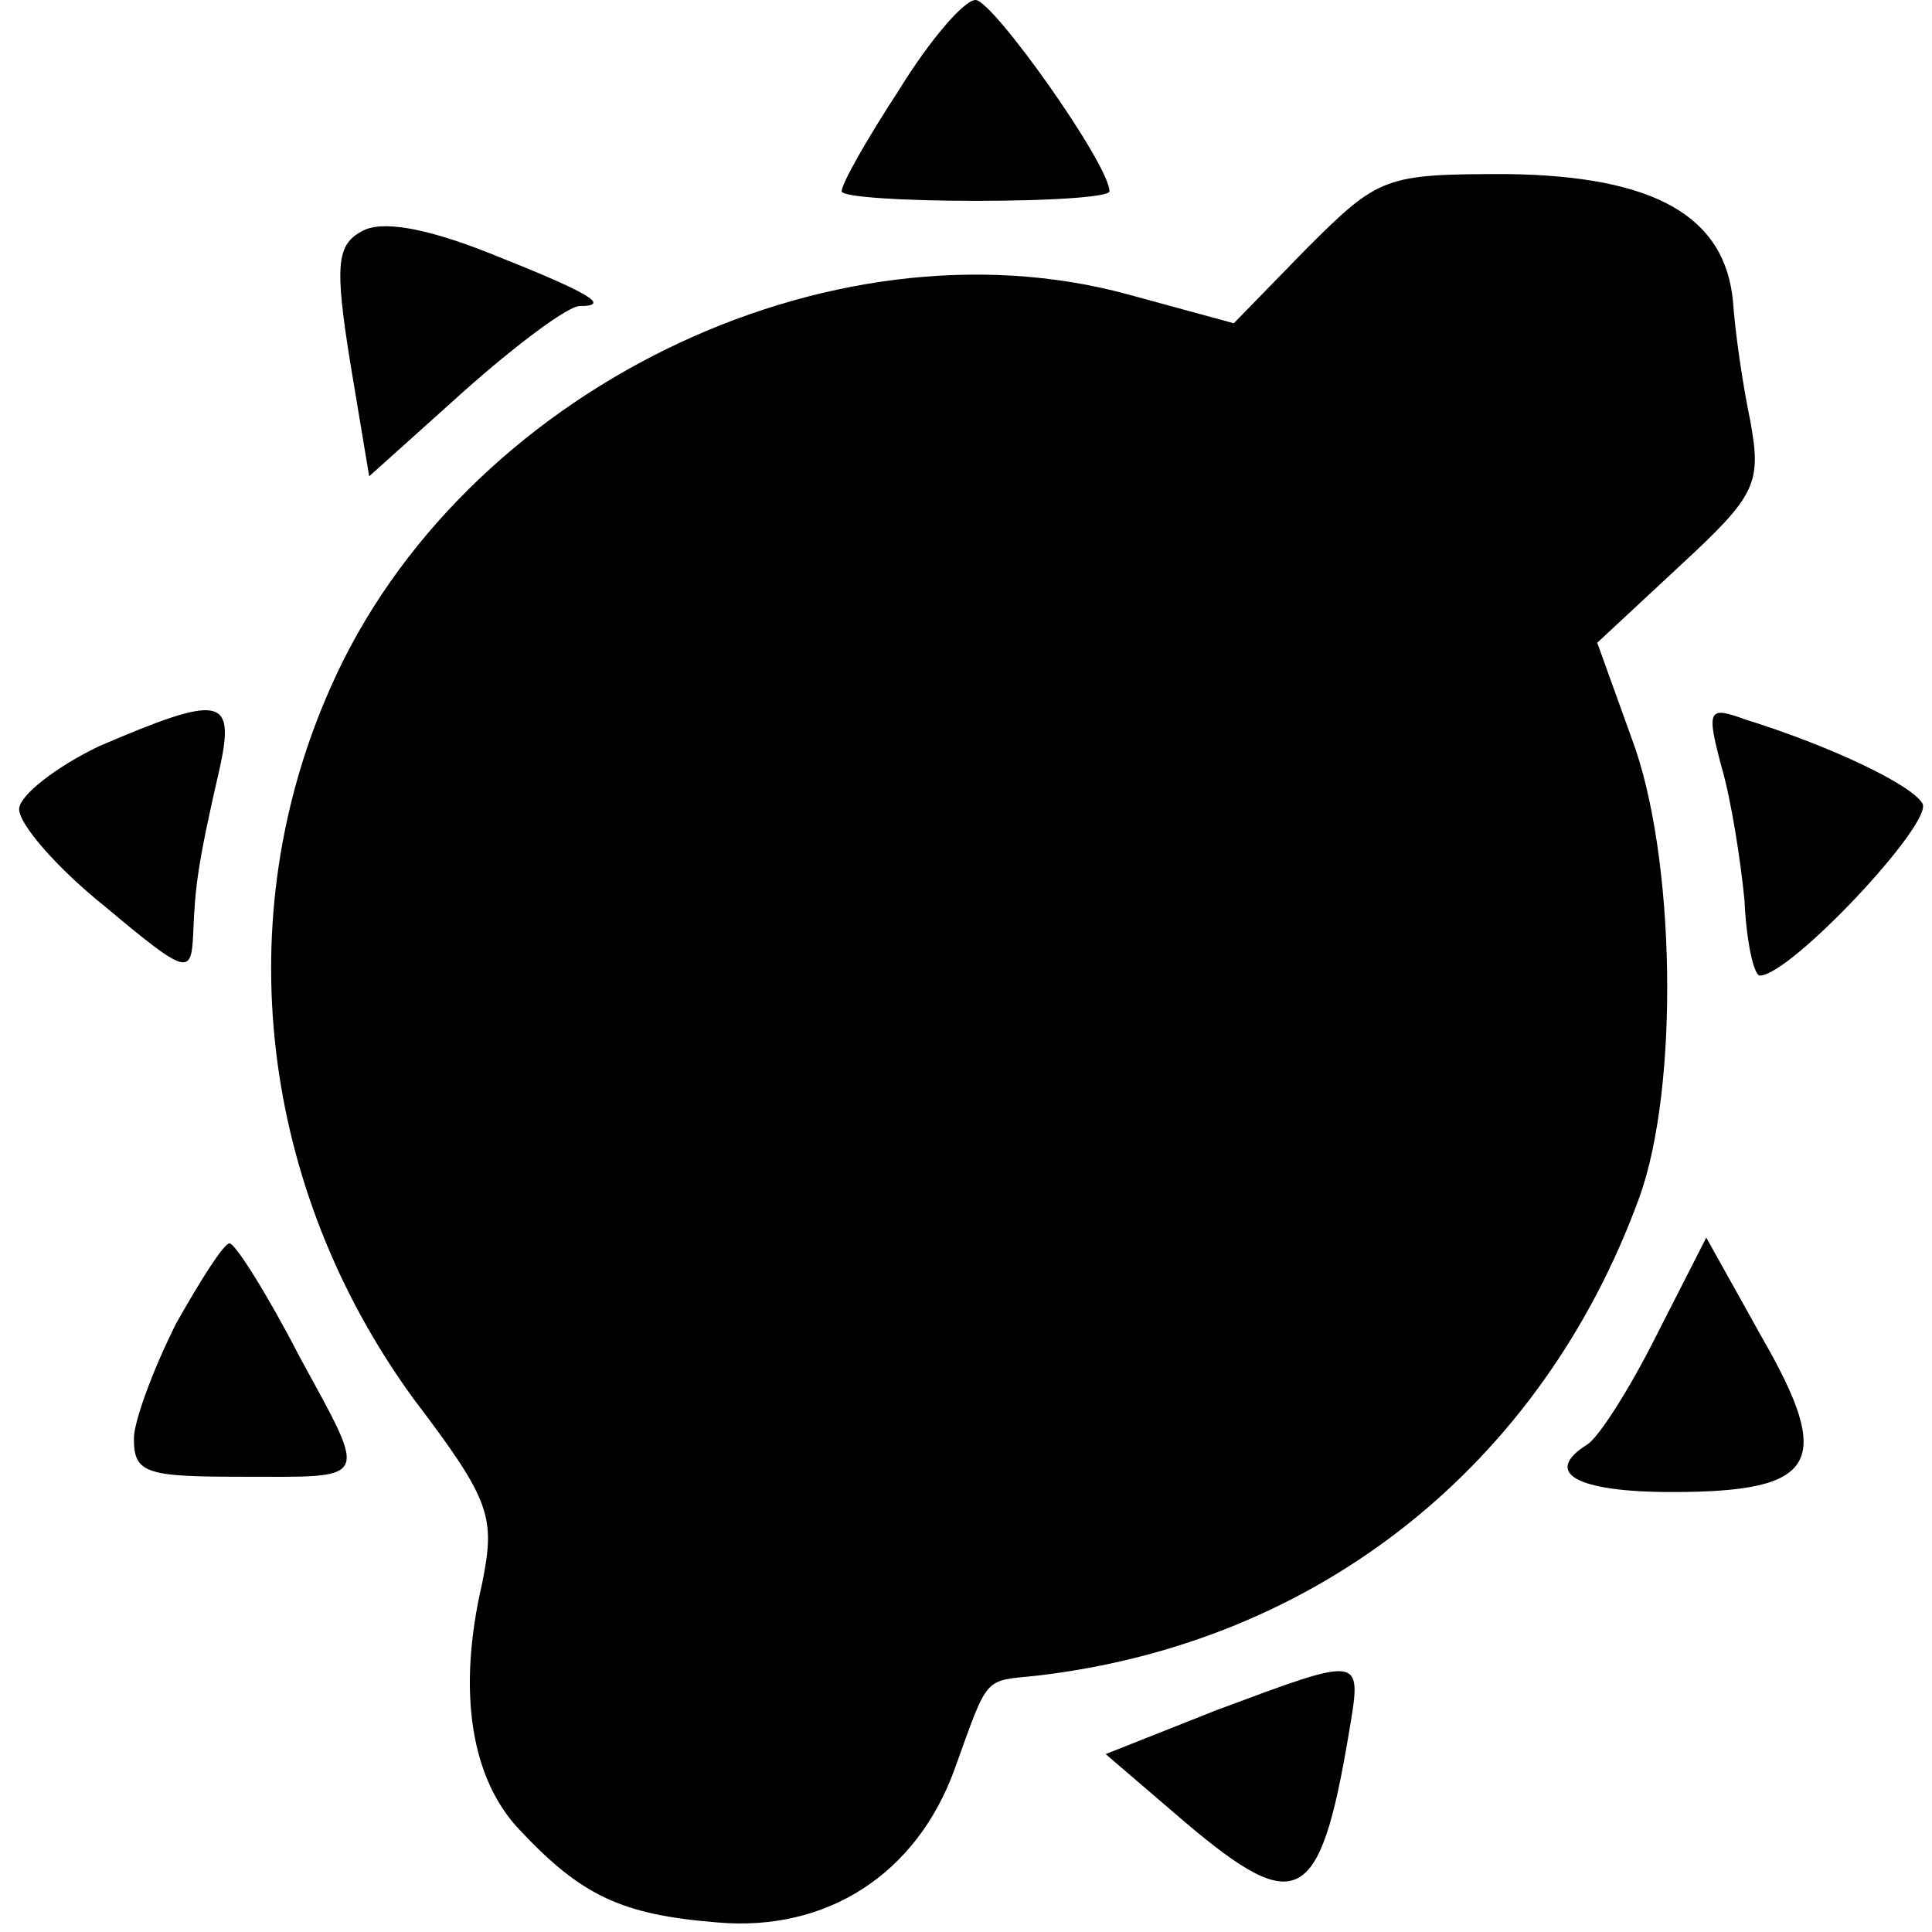 <?xml version="1.0" standalone="no"?>
<!DOCTYPE svg PUBLIC "-//W3C//DTD SVG 20010904//EN"
 "http://www.w3.org/TR/2001/REC-SVG-20010904/DTD/svg10.dtd">
<svg version="1.0" xmlns="http://www.w3.org/2000/svg"
 width="101pt" height="101pt" viewBox="0 0 101 101"
 preserveAspectRatio="xMidYMid meet">
<g transform="translate(0,101) scale(0.1,-0.1)"
fill="#000000" stroke="none">
<path d="M470 963 c-17 -26 -30 -49 -30 -53 0 -3 32 -5 70 -5 39 0 70 2 70 5
0 14 -61 100 -70 100 -6 0 -24 -21 -40 -47z"/>
<path d="M683 880 l-38 -39 -55 15 c-157 43 -349 -51 -417 -205 -54 -121 -37
-262 43 -372 41 -54 43 -62 36 -97 -13 -56 -6 -102 20 -129 32 -34 53 -44 103
-48 57 -5 104 25 124 80 18 50 15 46 43 49 147 17 264 110 315 250 21 58 19
179 -4 240 l-18 50 43 40 c40 37 43 43 37 76 -4 19 -8 47 -9 62 -4 45 -41 66
-118 67 -64 0 -67 -1 -105 -39z"/>
<path d="M189 889 c-13 -7 -14 -18 -6 -68 l10 -60 49 44 c28 25 55 45 61 45
17 0 5 7 -48 28 -33 13 -56 17 -66 11z"/>
<path d="M52 620 c-23 -11 -42 -26 -42 -33 0 -8 20 -31 45 -51 43 -36 45 -36
46 -14 1 24 2 35 14 87 8 37 0 38 -63 11z"/>
<path d="M900 609 c5 -17 10 -49 12 -70 1 -22 5 -39 8 -39 16 0 91 80 85 90
-6 10 -48 30 -93 44 -19 7 -20 5 -12 -25z"/>
<path d="M92 318 c-12 -24 -22 -51 -22 -60 0 -18 6 -20 55 -20 69 0 68 -4 32
62 -17 33 -34 60 -37 60 -3 0 -15 -19 -28 -42z"/>
<path d="M866 312 c-14 -28 -30 -53 -36 -57 -24 -15 -6 -25 44 -25 76 0 85 15
47 81 l-29 52 -26 -51z"/>
<path d="M636 116 l-58 -23 42 -36 c58 -49 70 -43 85 46 7 42 9 42 -69 13z"/>
</g>
</svg>
